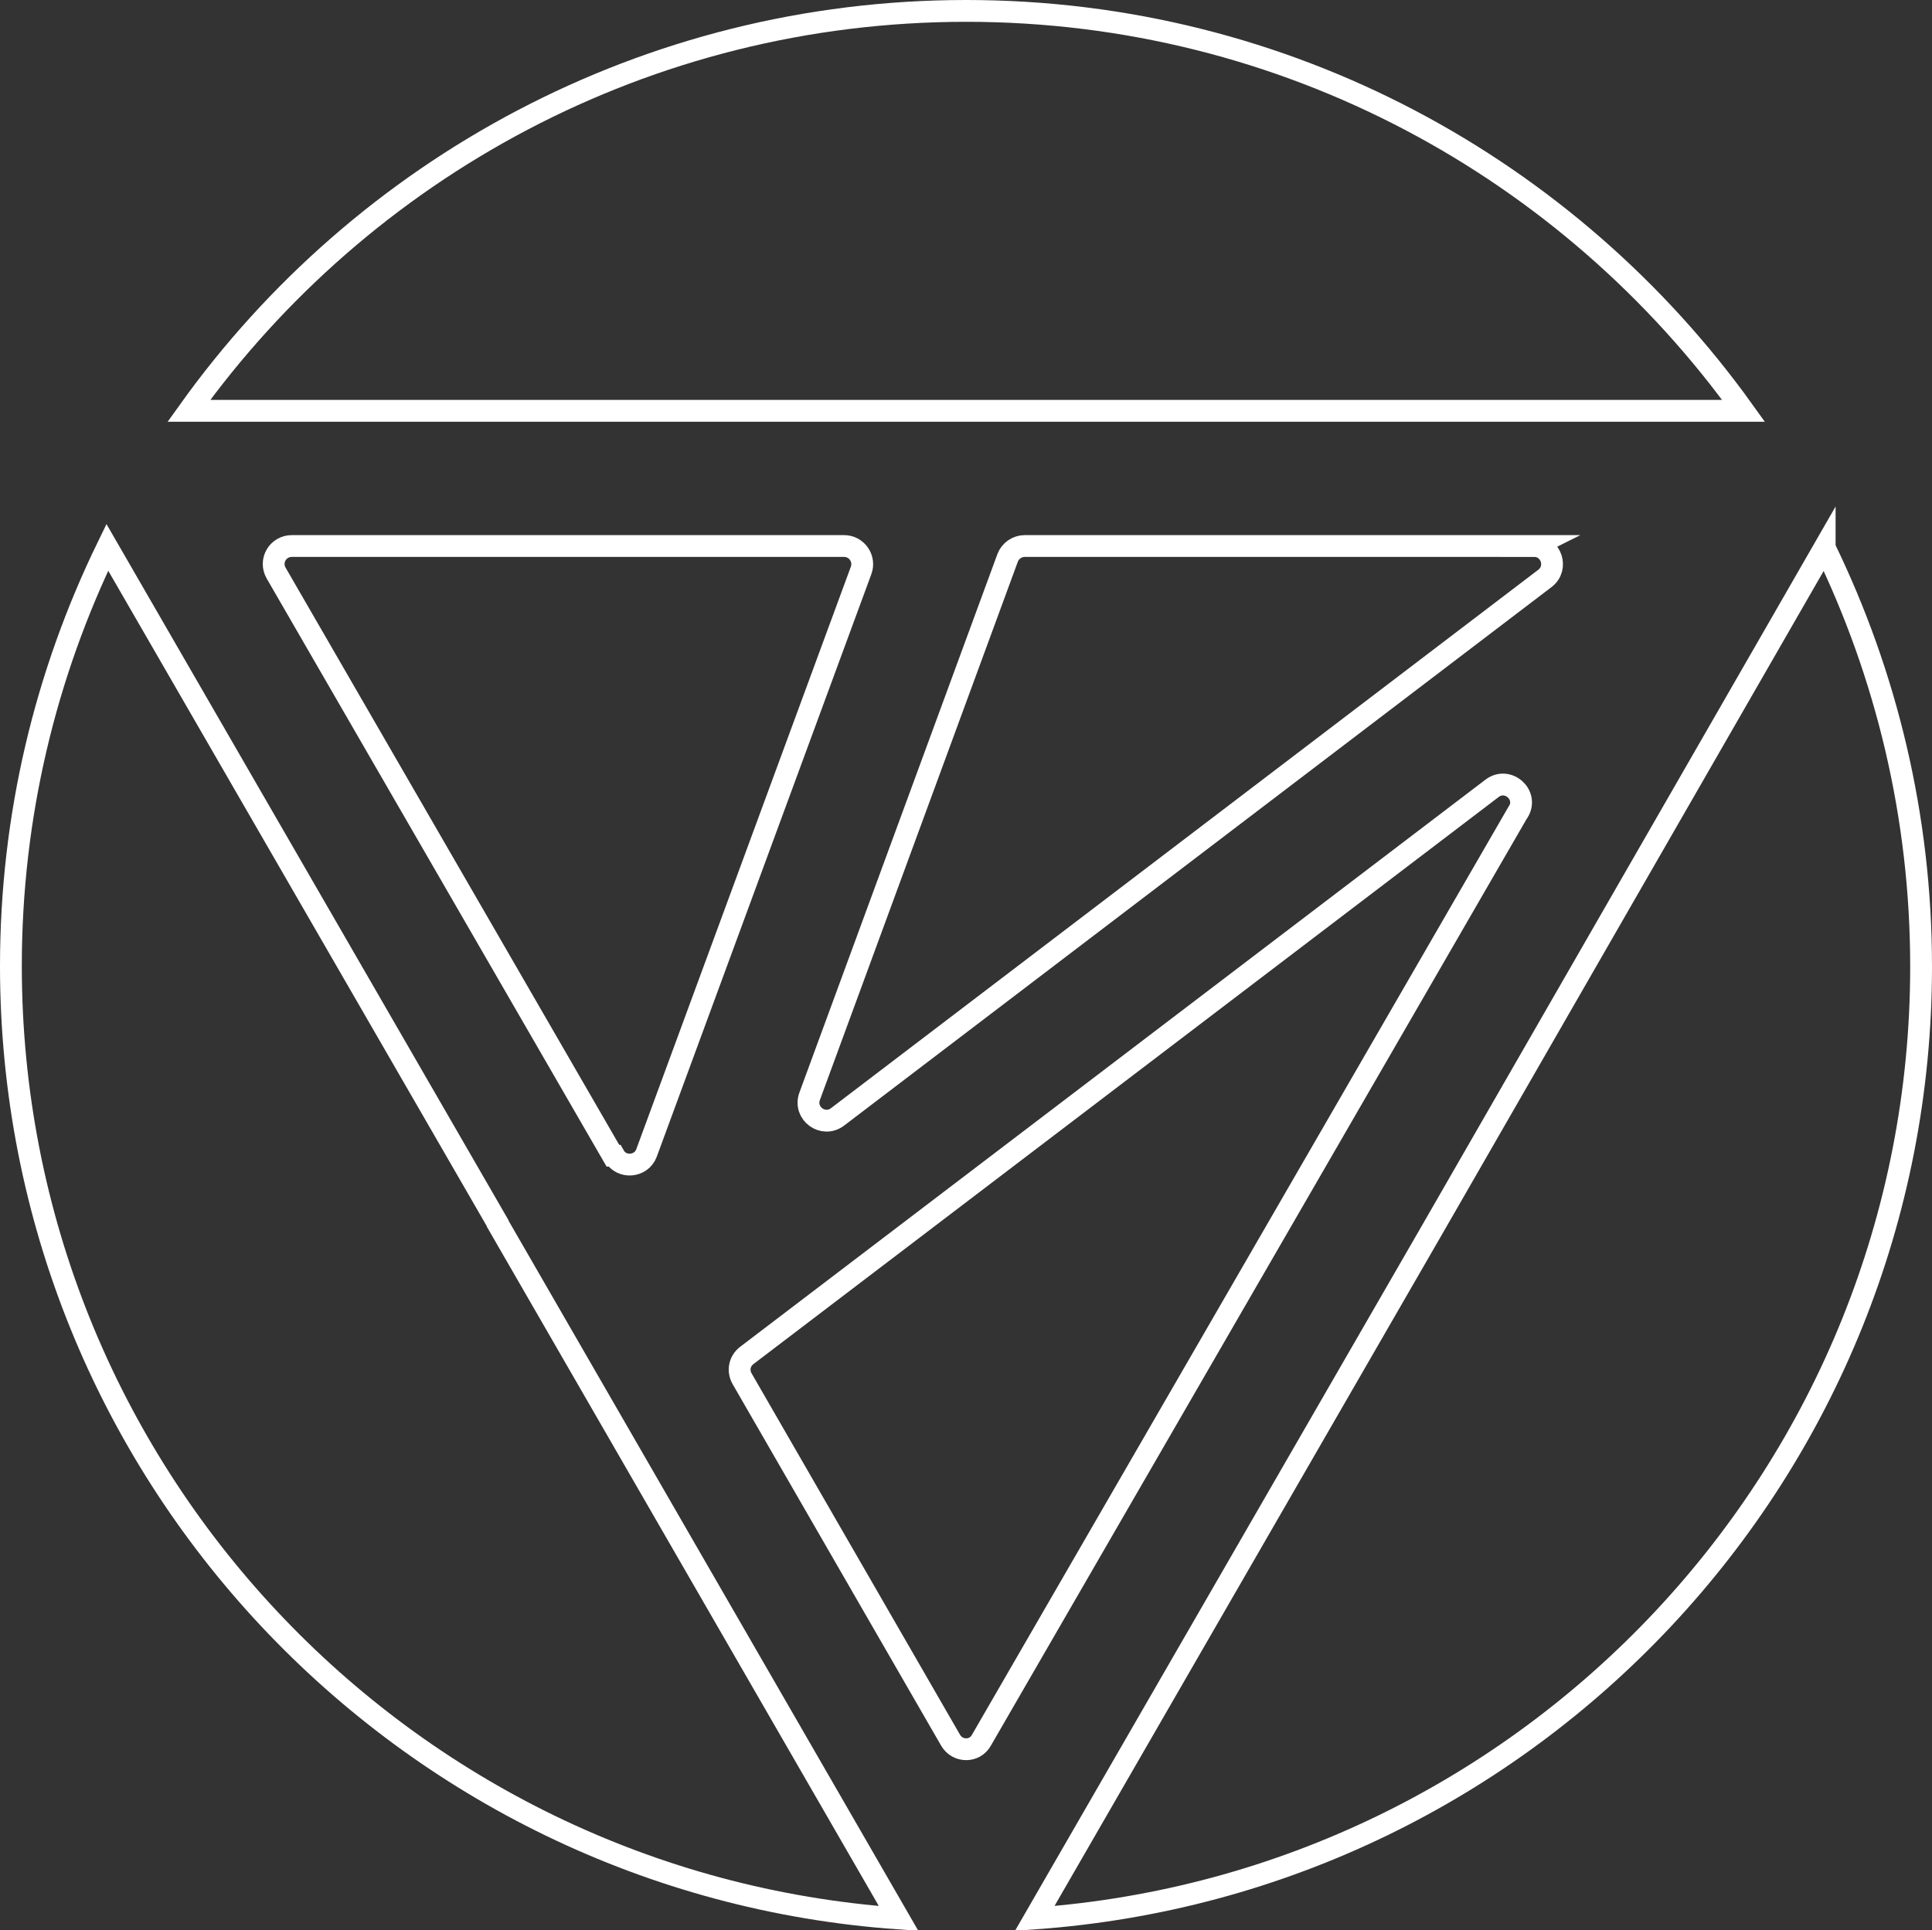 <?xml version="1.0" encoding="UTF-8"?>
<svg id="Layer_2" data-name="Layer 2" xmlns="http://www.w3.org/2000/svg" viewBox="0 0 44.29 44.26">
  <rect x="0" y="0" width="44.29" height="44.26" fill="#333333" stroke="none"/>
  <defs>
    <style>
      .cls-1 {
        fill: none;
        stroke: #fff;
        stroke-miterlimit: 10;
        stroke-width: .5px;
      }
    </style>
  </defs>
  <g id="Layer_1-2" data-name="Layer 1">
    <g>
      <path class="cls-1" d="m34.81,18.61c.23-.39-.25-.81-.61-.53l-17.08,13c-.17.13-.21.35-.11.53l4.78,8.29c.16.28.56.28.71,0l7.74-13.39,4.56-7.89Z"/>
      <path class="cls-1" d="m19.36,12.52H6.69c-.32,0-.52.34-.36.62l7.72,13.36h.03c.17.3.62.26.74-.06l4.92-13.36c.1-.27-.1-.56-.39-.56Z"/>
      <path class="cls-1" d="m22.15,9.42h17.82C35.99,3.87,29.49.25,22.15.25S8.3,3.87,4.33,9.42h17.82Z"/>
      <path class="cls-1" d="m41.83,12.55l-8.92,15.51-9.19,15.93c11.36-.81,20.32-10.27,20.32-21.83,0-3.44-.8-6.7-2.21-9.6Z"/>
      <path class="cls-1" d="m11.41,28.05L2.46,12.55C1.05,15.45.25,18.7.25,22.15c0,11.57,8.98,21.04,20.35,21.84l-9.19-15.93Z"/>
      <path class="cls-1" d="m35.17,12.52h-11.68c-.17,0-.33.11-.39.27l-4.54,12.35c-.14.39.31.72.64.47l16.22-12.35c.31-.24.14-.74-.25-.74Z"/>
    </g>
  </g>
</svg>